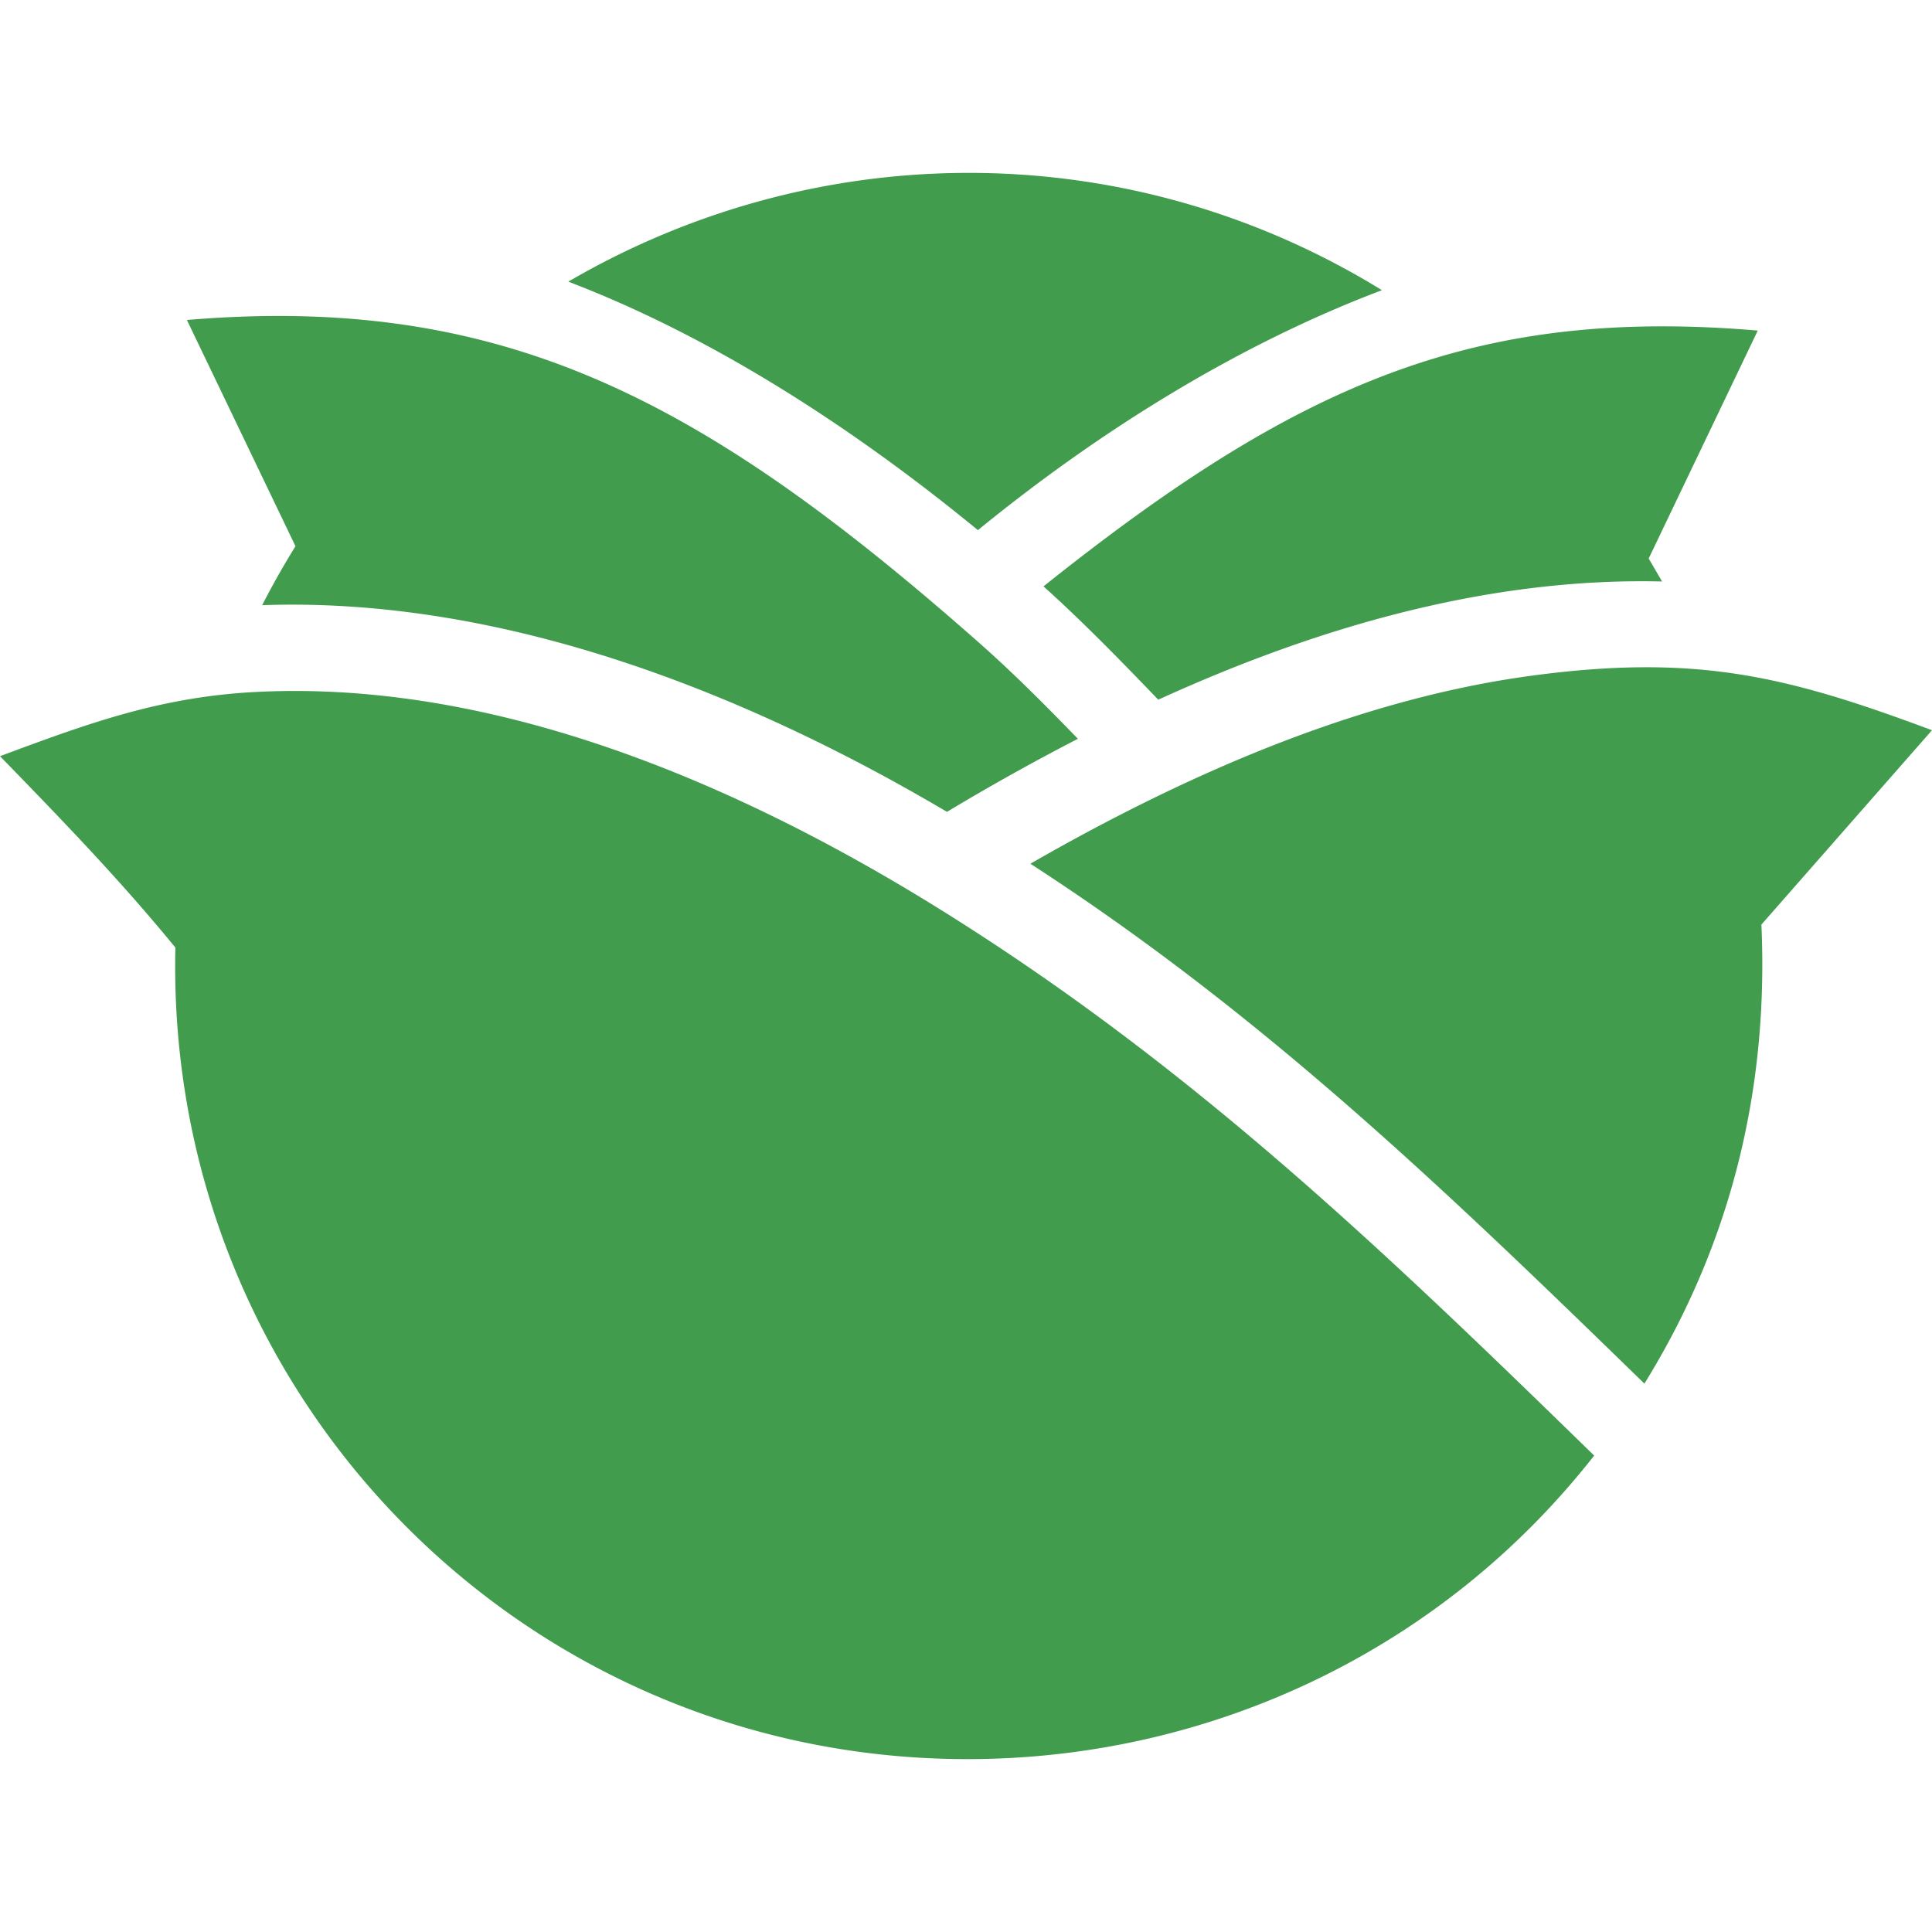 <svg viewBox="0 0 50 50" xml:space="preserve" xmlns="http://www.w3.org/2000/svg"><path clip-rule="evenodd" d="M6.785 15.662c6.153-.218 12.404 2.204 17.723 5.349a59.446 59.446 0 0 1 3.388-1.891c-.847-.874-1.688-1.719-2.577-2.503-7.135-6.294-12.309-9.023-20.482-8.336l2.81 5.855a21.31 21.31 0 0 0-.862 1.526m7.922-8.373c3.835 1.463 7.498 3.882 10.601 6.431 3.11-2.54 6.7-4.79 10.456-6.21-6.46-3.981-14.509-4.038-21.057-.221zm30.784 1.266c-7.318-.619-11.905 1.366-18.485 6.62 1.035.932 2.005 1.93 2.97 2.933 4.164-1.901 8.59-3.167 13.039-3.059l-.347-.595 2.823-5.899zm-5.875 8.935c-4.157.563-8.491 2.301-12.95 4.863 6.043 3.913 10.76 8.462 15.891 13.455 2.245-3.629 3.218-7.628 3.028-11.88L50 18.898c-3.724-1.389-6.072-1.991-10.384-1.408zm1.641 20.18c-5.394-5.259-10.318-9.991-16.747-14.023-6.452-4.047-12.451-5.979-17.742-5.746-2.532.107-4.406.788-6.768 1.669 1.582 1.626 3.098 3.192 4.539 4.953-.266 11.651 9.116 21.153 20.774 21.001 5.995-.078 11.938-2.743 15.944-7.854z" fill-rule="evenodd" fill="#419c4e" class="fill-000000 fill-62cc70"></path></svg>